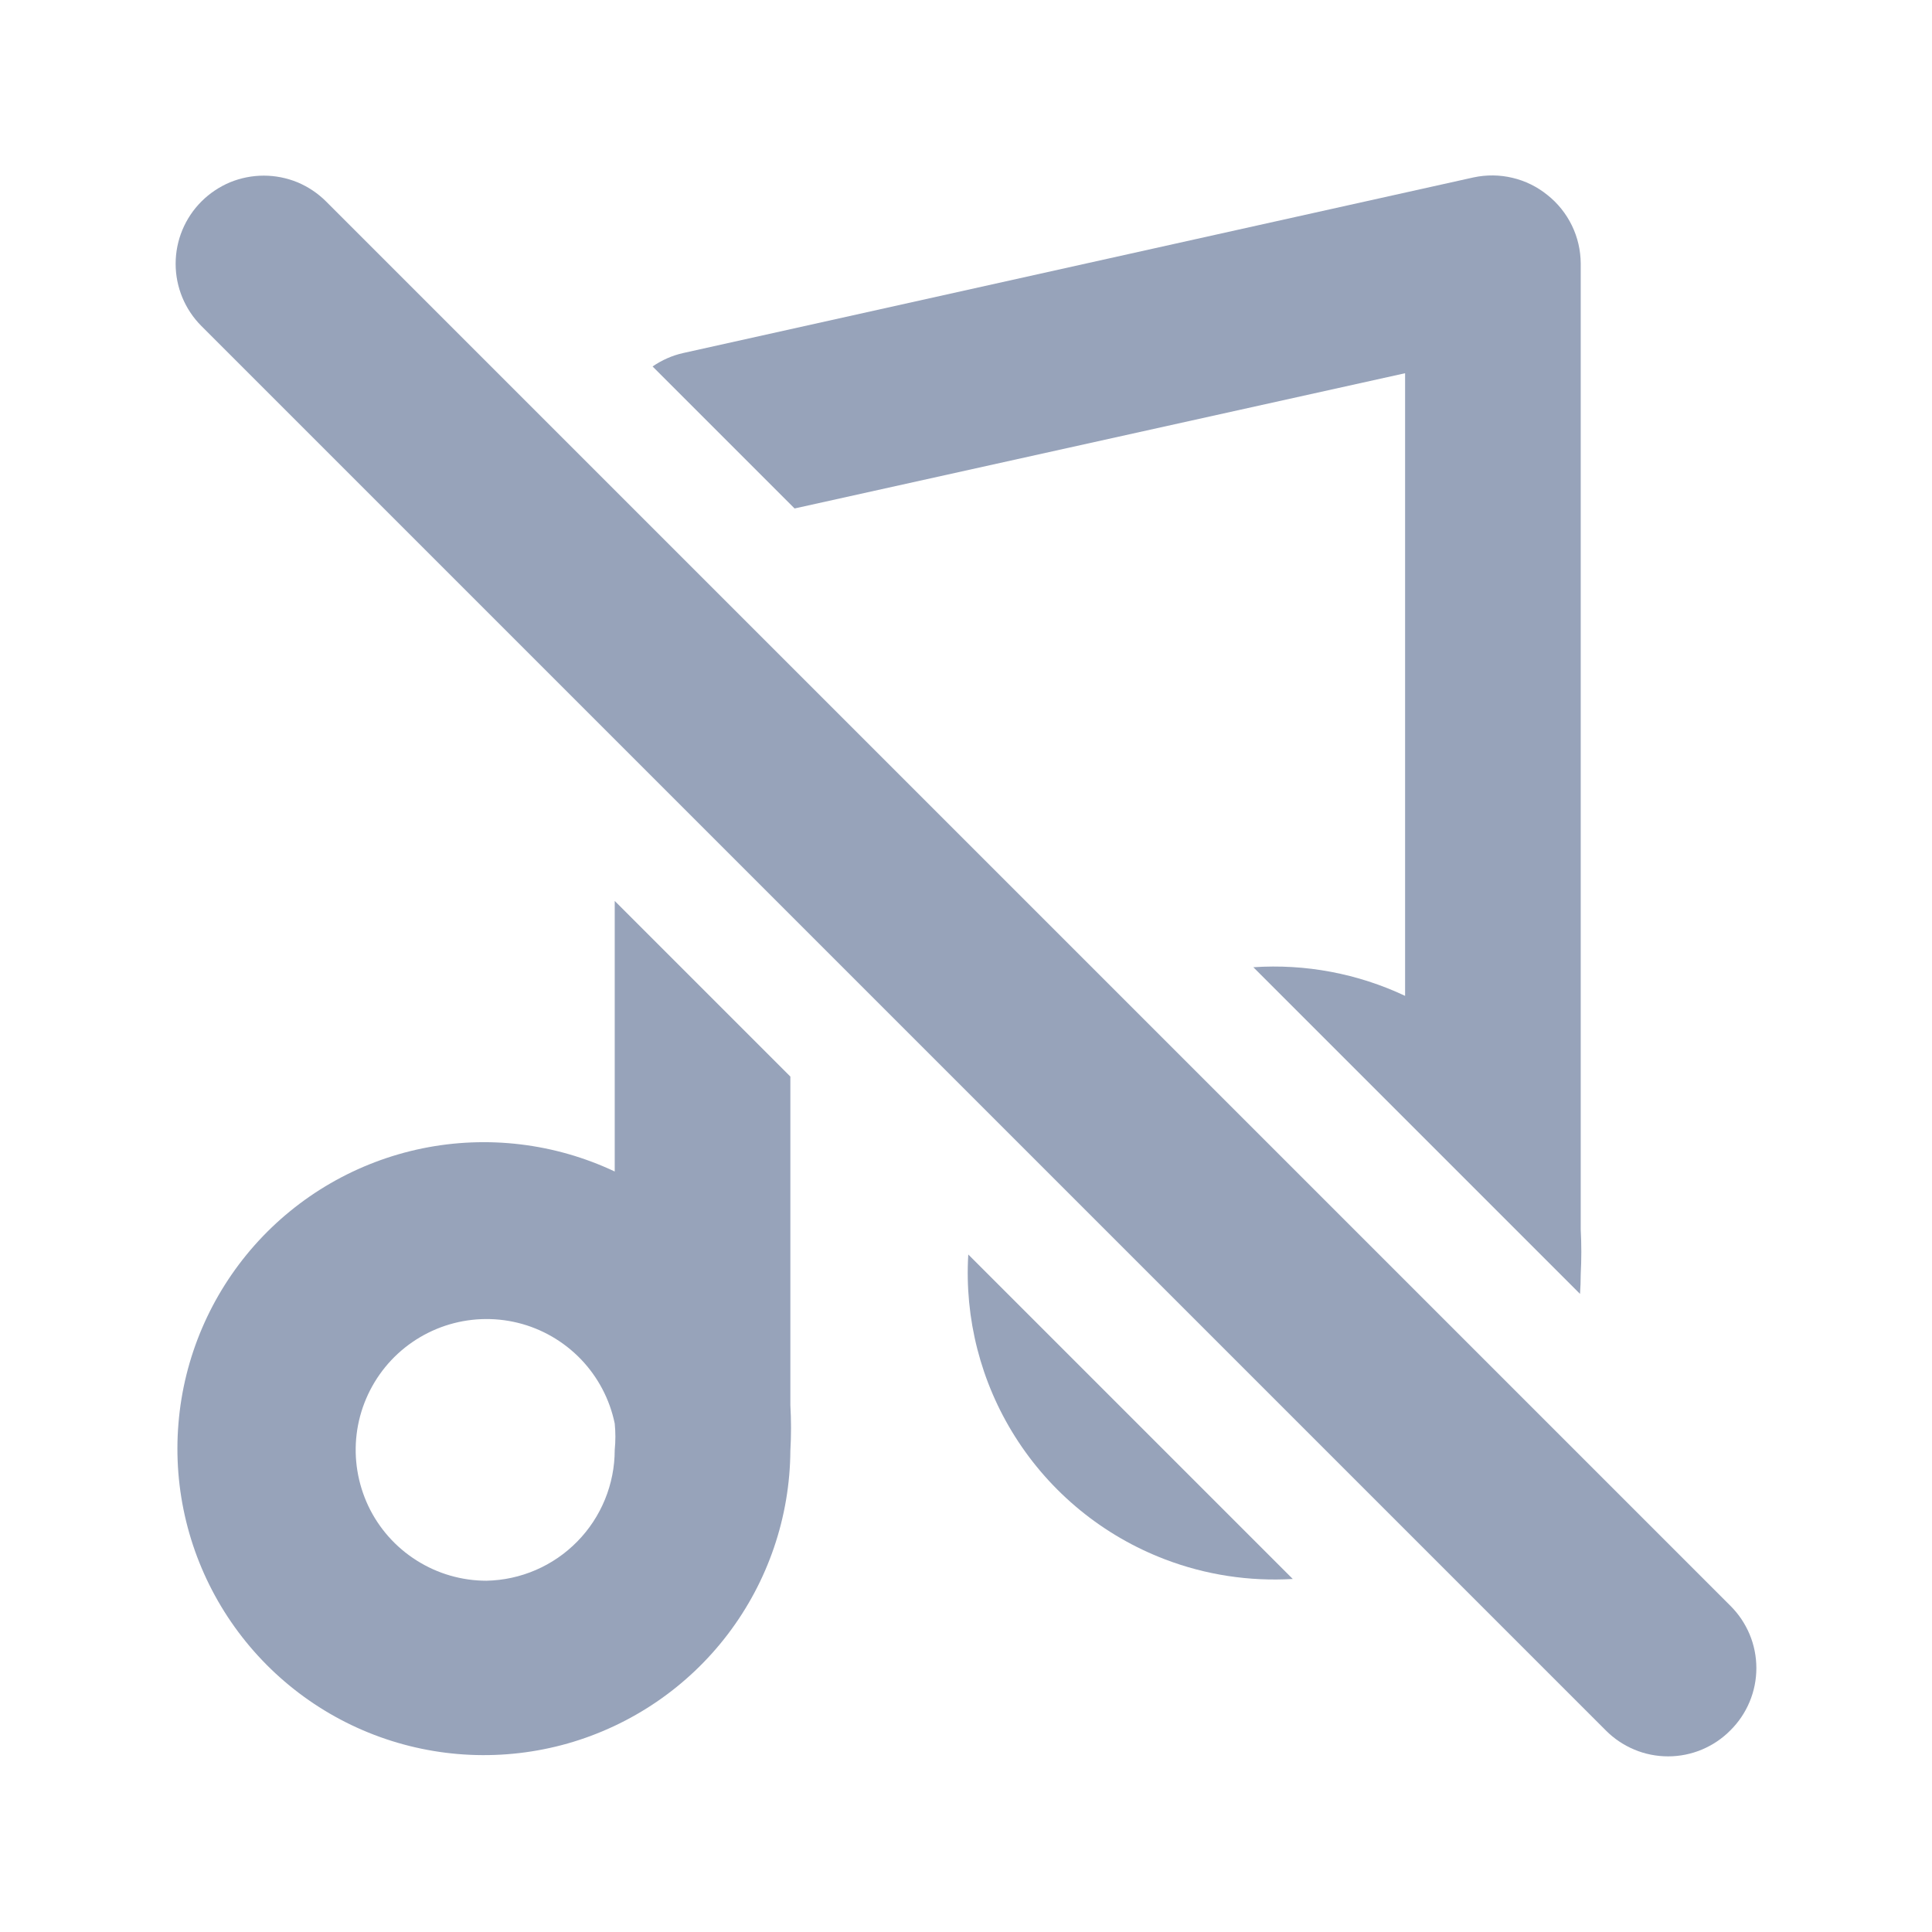 <svg width="22" height="22" viewBox="0 0 22 22" fill="none" xmlns="http://www.w3.org/2000/svg">
<path d="M17.992 14.734C17.997 14.66 18 14.585 18 14.51C18.009 14.34 18.009 14.17 18 14V3C17.999 2.85 17.965 2.702 17.899 2.567C17.833 2.432 17.738 2.313 17.62 2.22C17.504 2.126 17.368 2.059 17.223 2.025C17.077 1.99 16.926 1.989 16.78 2.02L7.78 4.02C7.654 4.048 7.536 4.101 7.431 4.173L9.048 5.79L16 4.25V11.34C15.459 11.085 14.864 10.974 14.272 11.014L17.992 14.734Z" fill="#97A3BA"/>
<path d="M11.026 14.285L14.721 17.98C14.229 18.009 13.733 17.935 13.267 17.757C12.561 17.488 11.961 16.997 11.558 16.358C11.168 15.74 10.982 15.014 11.026 14.285Z" fill="#97A3BA"/>
<path fill-rule="evenodd" clip-rule="evenodd" d="M9 12.259L7 10.259V13.34C6.317 13.018 5.549 12.926 4.809 13.077C4.069 13.229 3.399 13.616 2.898 14.181C2.398 14.746 2.093 15.458 2.032 16.211C1.97 16.963 2.154 17.715 2.556 18.354C2.958 18.993 3.556 19.485 4.261 19.755C4.966 20.025 5.739 20.059 6.465 19.853C7.191 19.646 7.831 19.21 8.288 18.609C8.745 18.008 8.995 17.275 9 16.52C9.01 16.347 9.01 16.173 9 16V12.259ZM4.744 17.769C4.982 17.92 5.258 18 5.54 18C5.93 17.992 6.301 17.832 6.574 17.553C6.847 17.275 7 16.9 7 16.51C7.01 16.41 7.01 16.31 7 16.21C6.943 15.934 6.809 15.68 6.614 15.477C6.418 15.274 6.169 15.13 5.896 15.063C5.622 14.996 5.335 15.008 5.068 15.097C4.8 15.187 4.564 15.35 4.386 15.568C4.208 15.787 4.095 16.051 4.061 16.331C4.027 16.611 4.074 16.894 4.194 17.149C4.315 17.404 4.506 17.619 4.744 17.769Z" fill="#97A3BA"/>
<path d="M19.704 18.285L3.713 2.294C3.62 2.201 3.509 2.127 3.388 2.076C3.266 2.026 3.135 2 3.004 2C2.872 2 2.741 2.026 2.619 2.076C2.498 2.127 2.387 2.201 2.294 2.294C2.106 2.482 2 2.737 2 3.004C2 3.27 2.106 3.525 2.294 3.713L18.285 19.704C18.378 19.798 18.489 19.872 18.61 19.923C18.732 19.974 18.863 20 18.995 20C19.127 20 19.257 19.974 19.379 19.923C19.501 19.872 19.611 19.798 19.704 19.704C19.798 19.611 19.872 19.501 19.923 19.379C19.974 19.257 20 19.127 20 18.995C20 18.863 19.974 18.732 19.923 18.61C19.872 18.489 19.798 18.378 19.704 18.285V18.285Z" fill="#97A3BA"/>
</svg>
